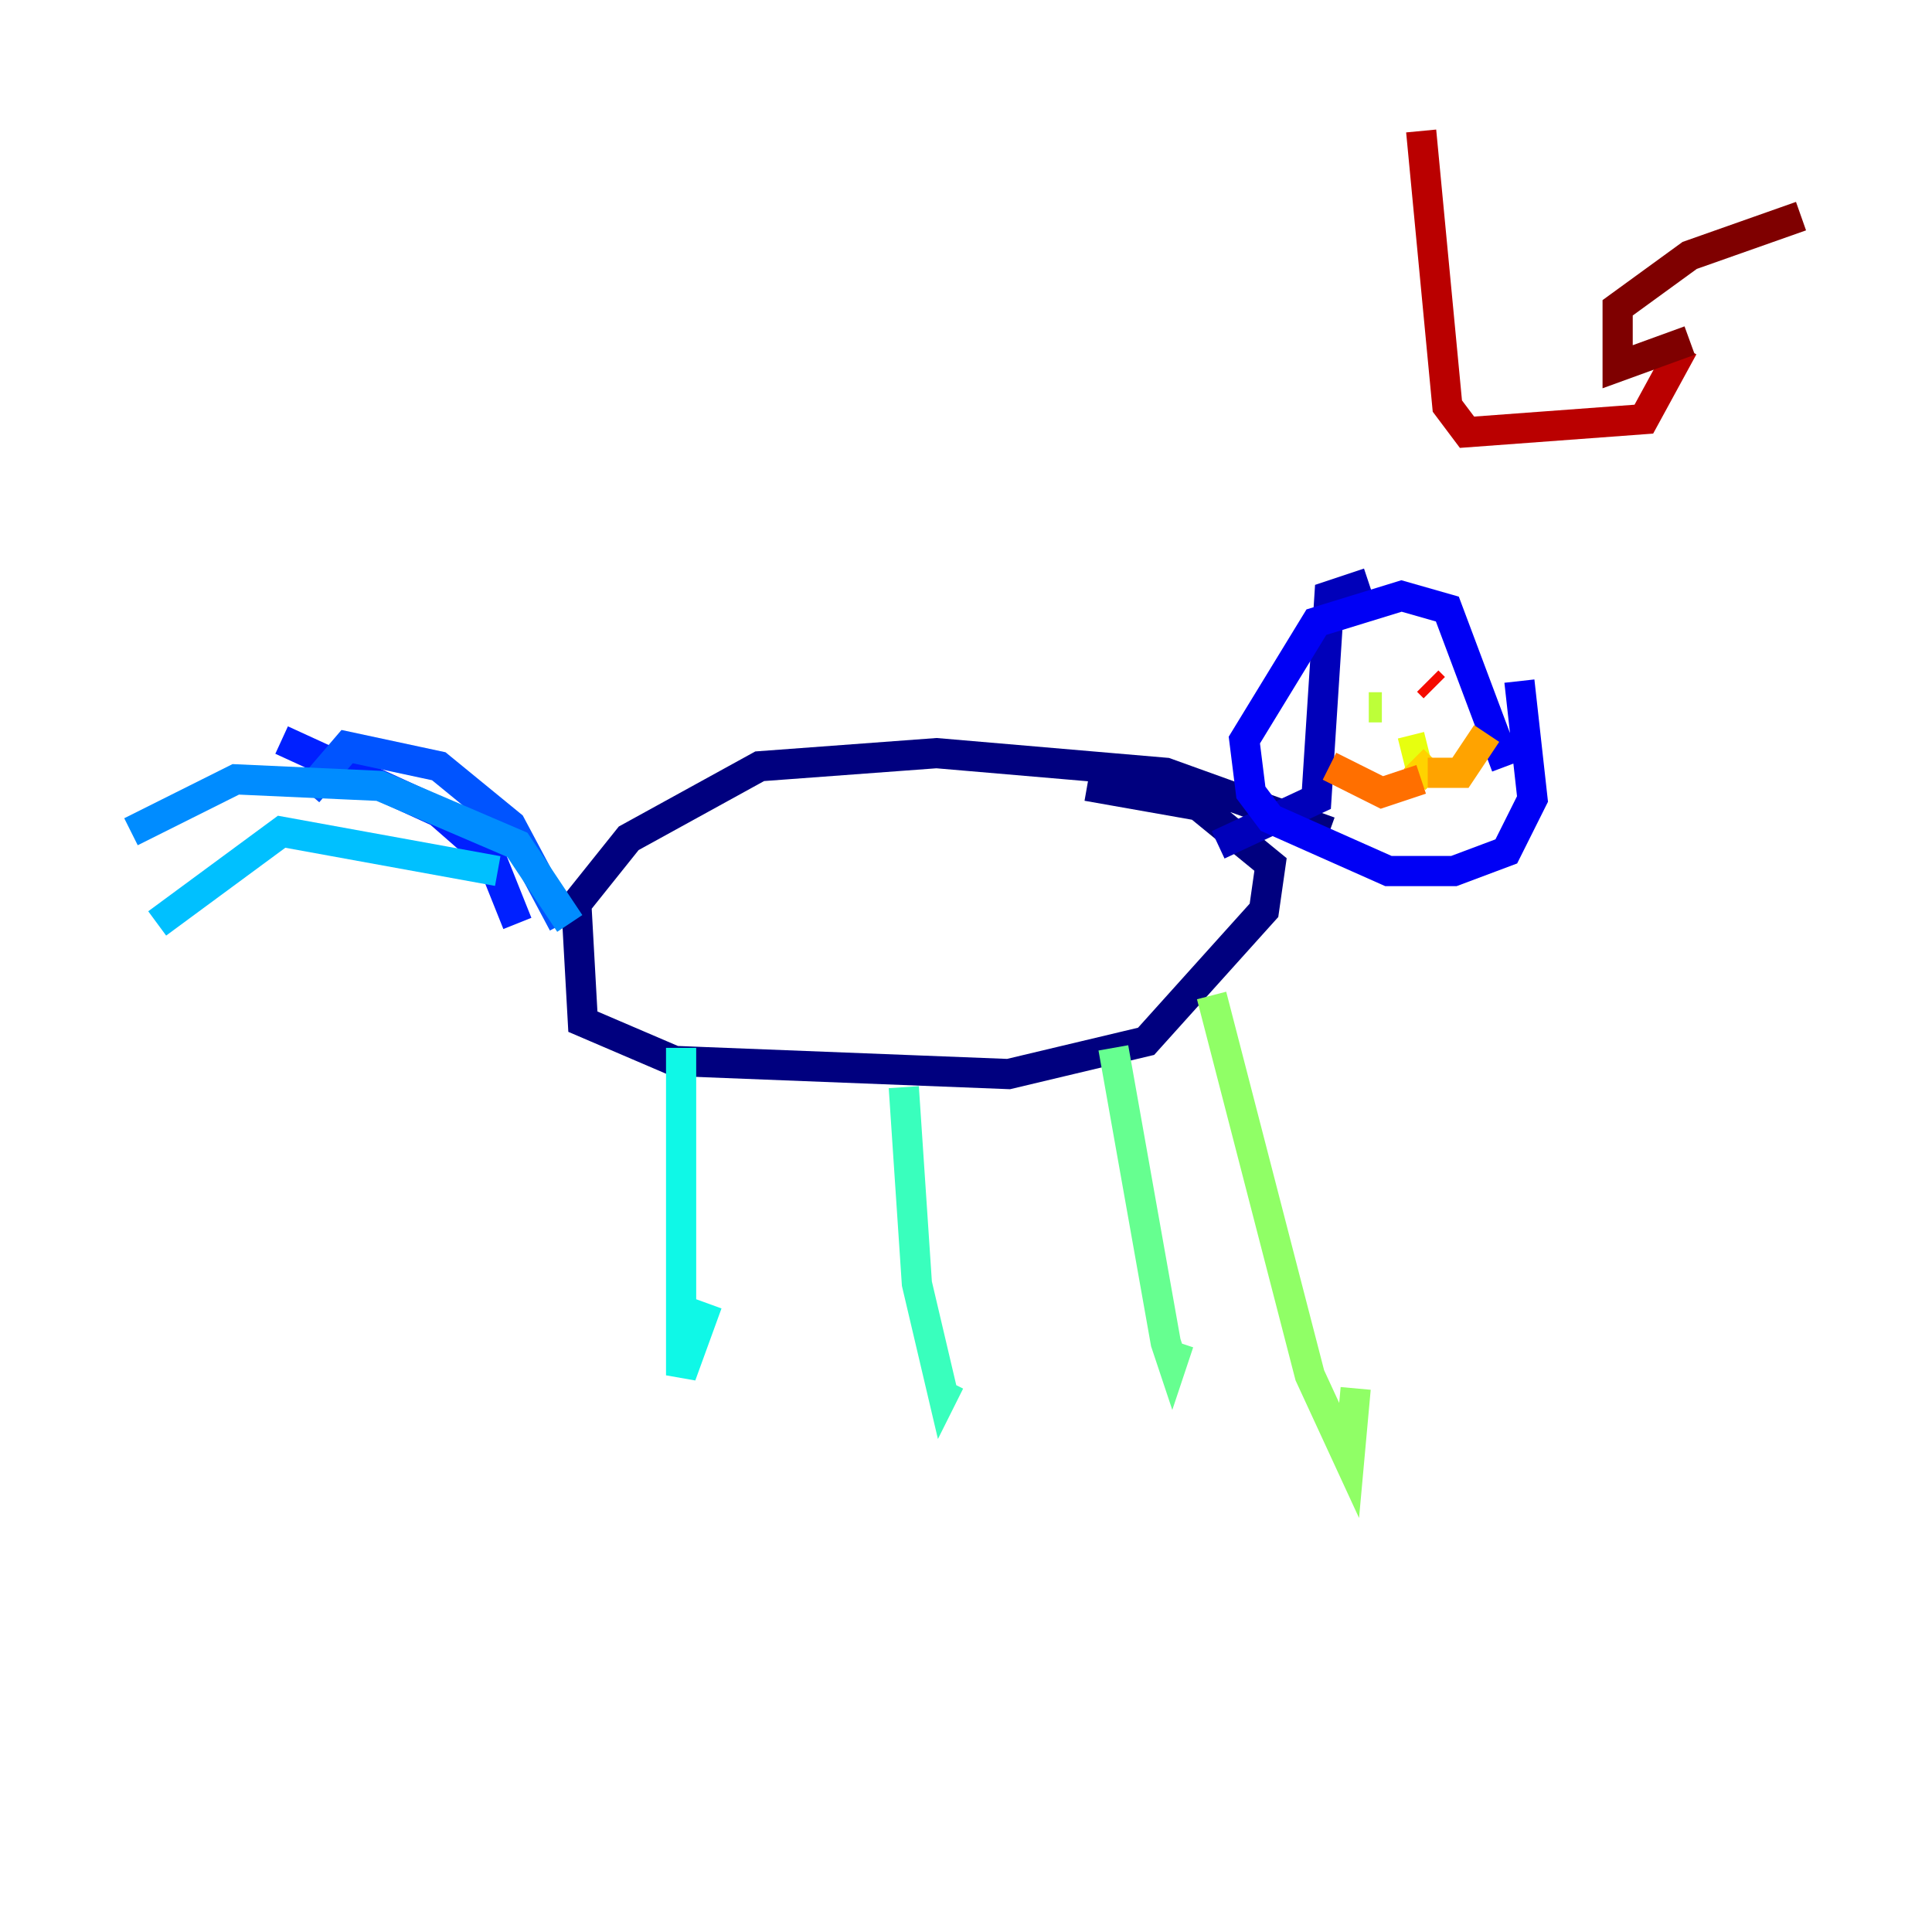 <?xml version="1.0" encoding="utf-8" ?>
<svg baseProfile="tiny" height="128" version="1.2" viewBox="0,0,128,128" width="128" xmlns="http://www.w3.org/2000/svg" xmlns:ev="http://www.w3.org/2001/xml-events" xmlns:xlink="http://www.w3.org/1999/xlink"><defs /><polyline fill="none" points="88.081,55.105 77.234,51.2 62.047,49.898 50.332,50.766 41.654,55.539 38.183,59.878 38.617,67.688 44.691,70.291 66.82,71.159 75.932,68.99 83.742,60.312 84.176,57.275 79.403,53.37 72.027,52.068" stroke="#00007f" stroke-width="2" /><polyline fill="none" points="80.705,55.973 87.214,52.936 88.081,39.485 90.685,38.617" stroke="#0000ba" stroke-width="2" /><polyline fill="none" points="100.664,45.125 101.532,52.936 99.797,56.407 96.325,57.709 91.986,57.709 84.176,54.237 82.875,52.502 82.441,49.031 87.214,41.22 92.854,39.485 95.891,40.352 99.797,50.766" stroke="#0000f5" stroke-width="2" /><polyline fill="none" points="34.278,61.18 32.542,56.841 29.071,53.803 18.658,49.031" stroke="#0020ff" stroke-width="2" /><polyline fill="none" points="37.315,61.18 33.844,54.671 29.071,50.766 22.997,49.464 20.393,52.502" stroke="#0054ff" stroke-width="2" /><polyline fill="none" points="37.749,61.18 34.278,55.973 25.166,52.068 15.62,51.634 8.678,55.105" stroke="#008cff" stroke-width="2" /><polyline fill="none" points="32.976,57.709 18.658,55.105 10.414,61.18" stroke="#00c0ff" stroke-width="2" /><polyline fill="none" points="45.125,69.424 45.125,91.119 46.861,86.346" stroke="#0ff8e7" stroke-width="2" /><polyline fill="none" points="59.878,72.027 60.746,85.044 62.481,92.42 62.915,91.552" stroke="#39ffbd" stroke-width="2" /><polyline fill="none" points="73.763,69.424 77.234,88.949 77.668,90.251 78.102,88.949" stroke="#66ff90" stroke-width="2" /><polyline fill="none" points="80.271,65.953 86.78,91.119 89.383,96.759 89.817,91.986" stroke="#90ff66" stroke-width="2" /><polyline fill="none" points="90.685,46.861 91.552,46.861" stroke="#bdff39" stroke-width="2" /><polyline fill="none" points="92.854,49.898 94.59,49.464" stroke="#e7ff0f" stroke-width="2" /><polyline fill="none" points="93.722,51.634 95.024,50.332" stroke="#ffd300" stroke-width="2" /><polyline fill="none" points="94.59,51.2 96.759,51.2 98.495,48.597" stroke="#ffa300" stroke-width="2" /><polyline fill="none" points="94.156,51.634 91.552,52.502 88.081,50.766" stroke="#ff6f00" stroke-width="2" /><polyline fill="none" points="94.59,45.559 94.59,45.559" stroke="#ff3f00" stroke-width="2" /><polyline fill="none" points="95.024,45.559 94.59,45.125" stroke="#f50b00" stroke-width="2" /><polyline fill="none" points="94.156,8.678 95.891,26.902 97.193,28.637 108.909,27.77 111.512,22.997" stroke="#ba0000" stroke-width="2" /><polyline fill="none" points="119.322,14.319 111.946,16.922 107.173,20.393 107.173,24.298 111.946,22.563" stroke="#7f0000" stroke-width="2" /></svg>
